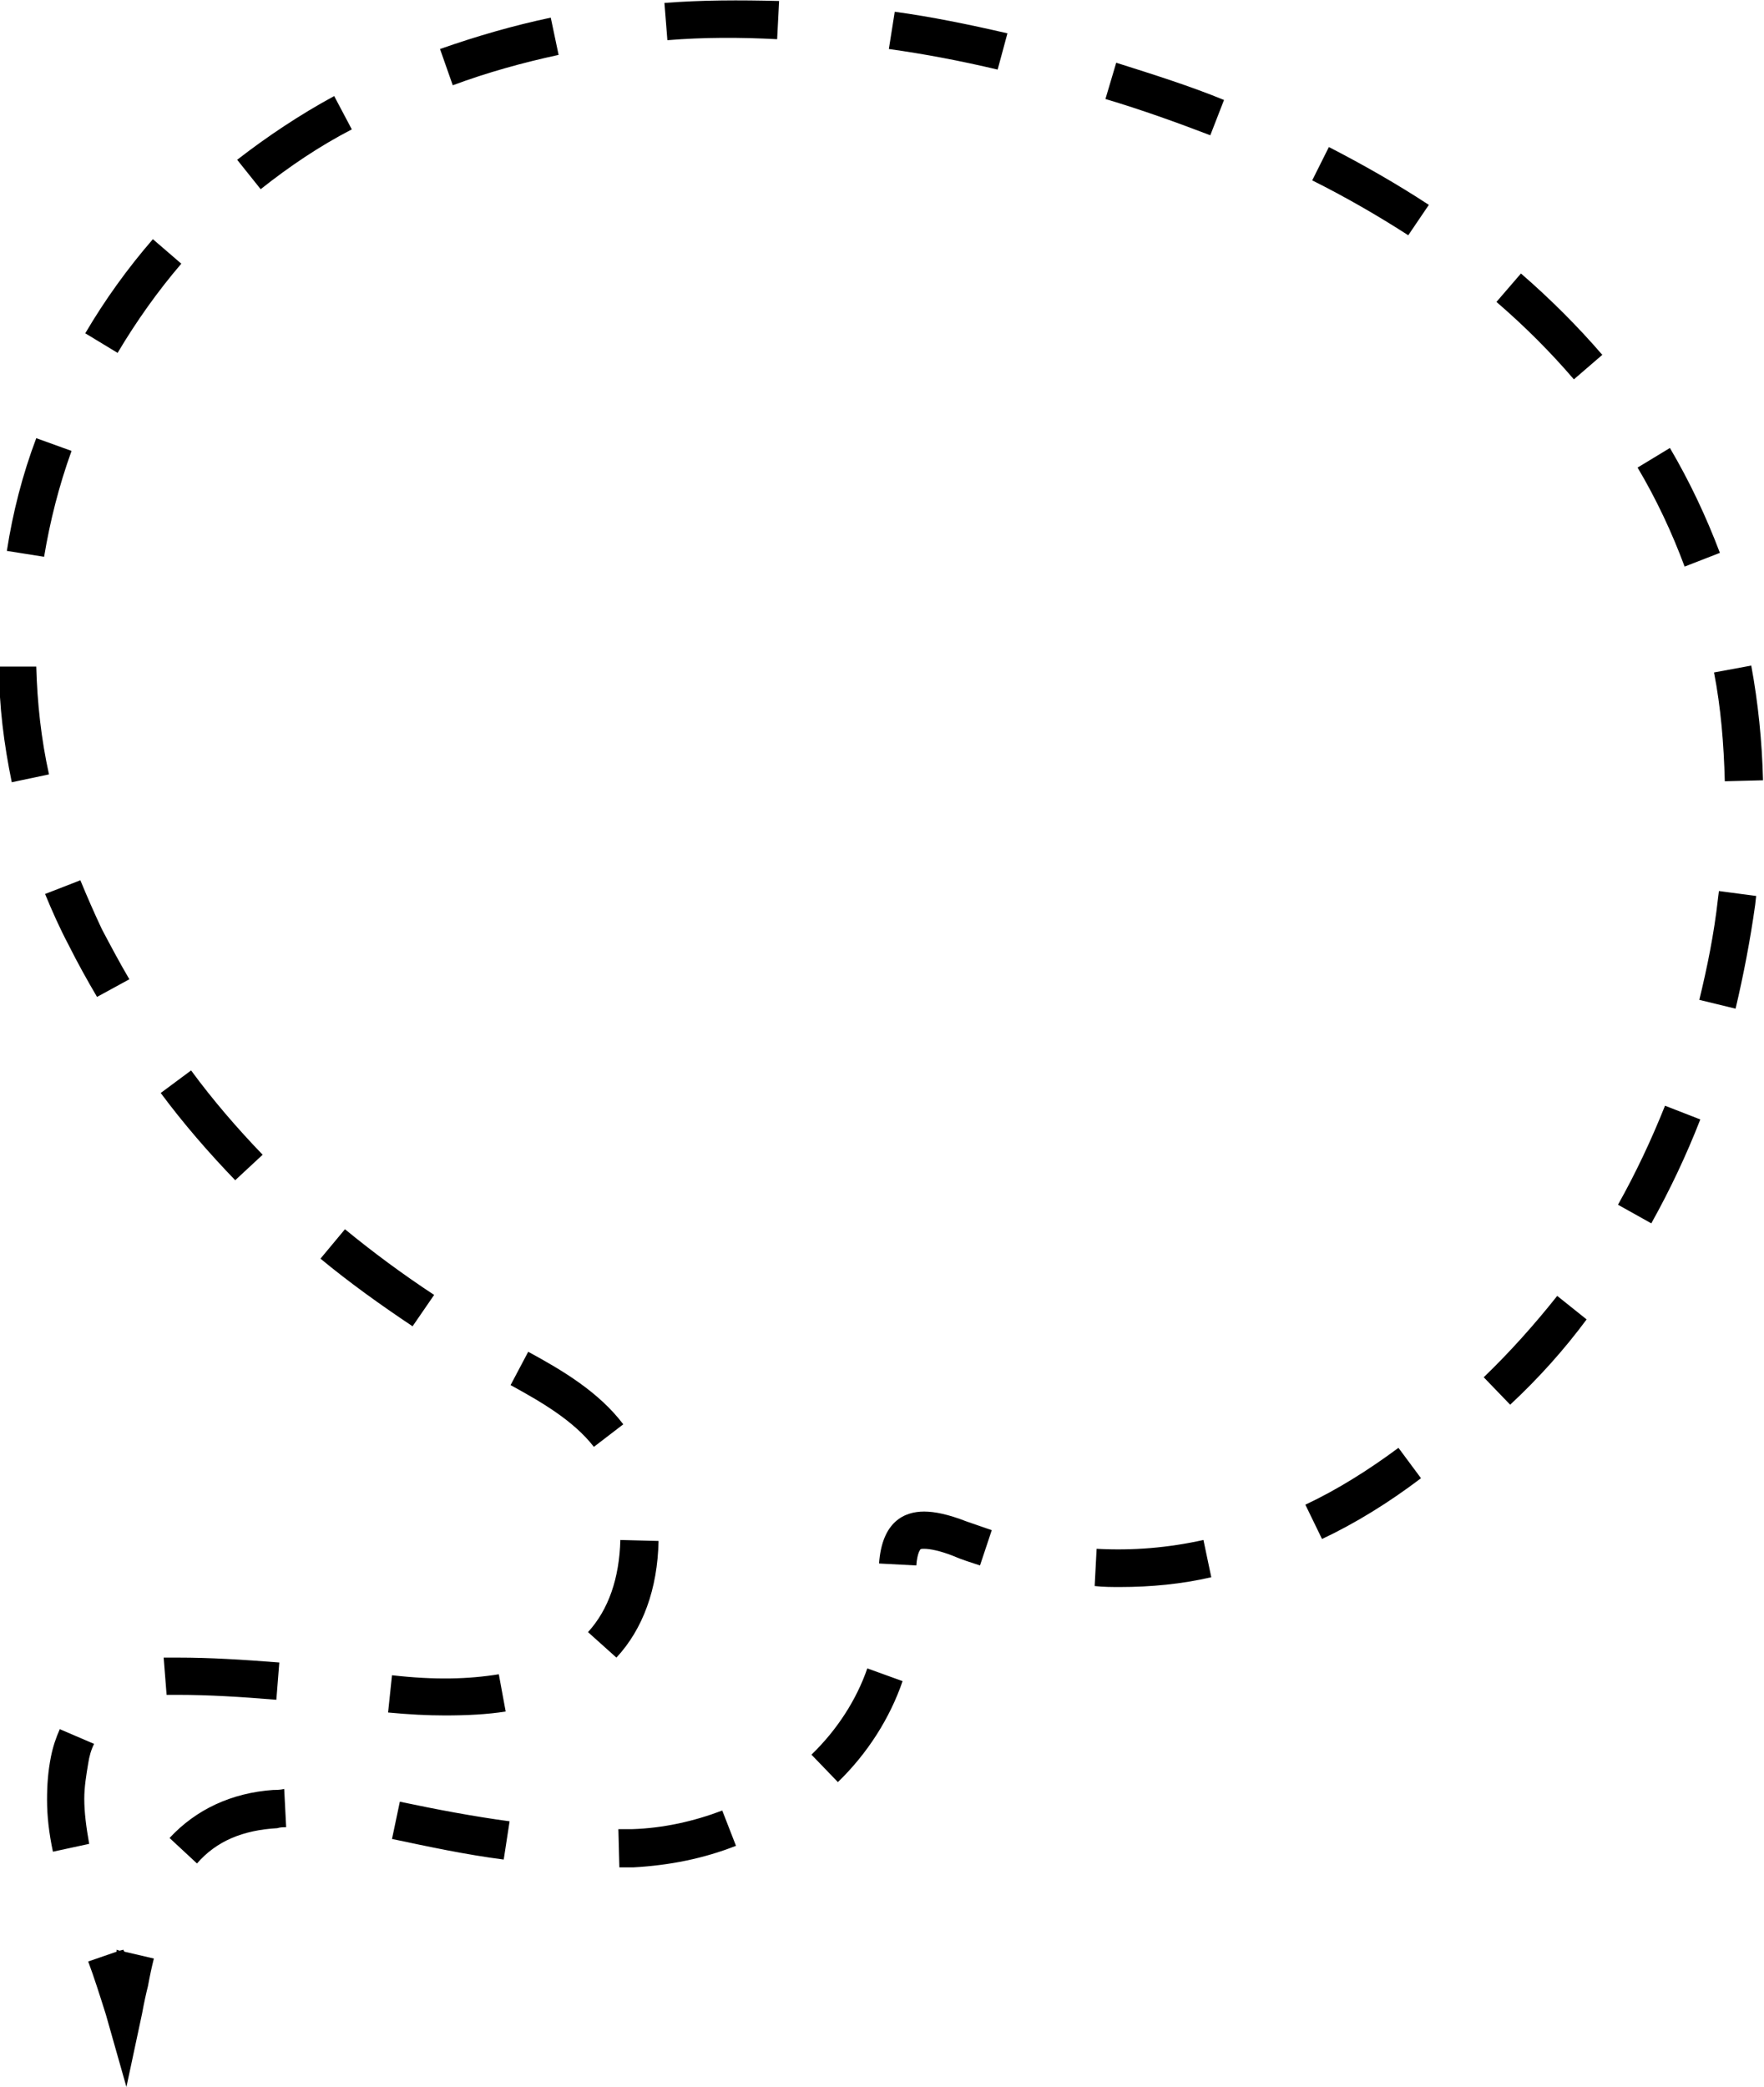 <?xml version="1.0" encoding="utf-8"?>
<!-- Generator: Adobe Illustrator 23.0.1, SVG Export Plug-In . SVG Version: 6.00 Build 0)  -->
<svg version="1.1" id="Layer_1" xmlns="http://www.w3.org/2000/svg" xmlns:xlink="http://www.w3.org/1999/xlink" x="0px" y="0px"
	 viewBox="0 0 180 212.9" style="enable-background:new 0 0 180 212.9;" xml:space="preserve">
<style type="text/css">
	.st0{fill:none;stroke:#000000;stroke-miterlimit:10;}
	.st1{fill:#1E1E1E;}
	.st2{fill:#282828;}
	.st3{fill:#FBFBFB;}
</style>
<g>
	<g>
		<path d="M12.9,212.9l-2.1-7.4c-0.6-1.9-1.2-3.8-1.8-5.4l2.9-1c0-0.1,0-0.1,0-0.2l0.3,0.1l0.4-0.1c0,0.1,0.1,0.2,0.1,0.2l3,0.7
			c-0.2,0.8-0.4,1.7-0.6,2.8c-0.2,0.8-0.4,1.7-0.6,2.8L12.9,212.9z"/>
	</g>
	<g>
		<path d="M63.2,190.5l-0.1-3.9c0.5,0,0.9,0,1.4,0c3.2-0.1,6.3-0.8,9.2-1.9l1.4,3.6c-3.3,1.3-6.8,2-10.5,2.2
			C64.2,190.5,63.7,190.5,63.2,190.5z M20.1,190.1l-2.8-2.6c2.7-2.9,6.3-4.6,10.6-4.9c0.3,0,0.7,0,1.1-0.1l0.2,3.9
			c-0.3,0-0.6,0-0.9,0.1C24.8,186.7,22.1,187.8,20.1,190.1z M51.4,189.7c-3.9-0.5-7.6-1.3-11.4-2.1l0.8-3.8c3.8,0.8,7.5,1.5,11.2,2
			L51.4,189.7z M5.4,188.9c-0.4-1.9-0.6-3.6-0.6-5.3c0-1.5,0.1-2.9,0.4-4.4c0.2-1,0.5-1.9,0.9-2.8l3.5,1.5c-0.3,0.6-0.5,1.3-0.6,2
			c-0.2,1.2-0.4,2.4-0.4,3.6c0,1.4,0.2,2.9,0.5,4.6L5.4,188.9z M85.5,181.8l-2.7-2.8c2.6-2.5,4.6-5.6,5.7-8.8l3.6,1.3
			C90.8,175.3,88.5,178.9,85.5,181.8z M45.4,175c-1.8,0-3.7-0.1-5.8-0.3l0.4-3.8c4.4,0.5,7.8,0.4,10.9-0.1l0.7,3.8
			C49.7,174.9,47.6,175,45.4,175z M28.2,173.4c-3.7-0.3-6.9-0.5-10-0.5l-0.4,0c-0.3,0-0.6,0-0.8,0l-0.3-3.8c0.4,0,0.7,0,1.1,0l0.4,0
			c3.2,0,6.5,0.2,10.3,0.5L28.2,173.4z M62.9,169.1l-2.9-2.6c2.1-2.3,3.2-5.5,3.3-9.4l3.9,0.1C67.1,162.1,65.6,166.2,62.9,169.1z
			 M114.3,161.9c-0.8,0-1.7,0-2.6-0.1l0.2-3.8c3.7,0.2,7.3-0.1,10.9-0.9l0.8,3.8C120.6,161.6,117.4,161.9,114.3,161.9z M100,159.7
			c-0.9-0.3-1.9-0.6-2.8-1c-1.3-0.5-2.3-0.7-2.9-0.7c-0.2,0-0.4,0-0.4,0.1c0,0-0.3,0.3-0.4,1.6l-3.8-0.2c0.3-4.3,2.6-5.3,4.6-5.3
			c1.1,0,2.5,0.3,4.3,1c0.9,0.3,1.7,0.6,2.6,0.9L100,159.7z M134.9,157l-1.7-3.5c3.2-1.5,6.4-3.5,9.5-5.8l2.3,3.1
			C141.7,153.3,138.3,155.4,134.9,157z M60.6,147.6c-2.1-2.7-5.4-4.6-8.5-6.3l1.8-3.4c3.5,1.9,7.2,4.1,9.7,7.4L60.6,147.6z
			 M154.1,143.3l-2.7-2.8c2.7-2.6,5.2-5.4,7.5-8.3l3,2.4C159.6,137.7,157,140.6,154.1,143.3z M42.1,135.3c-3.3-2.2-6.5-4.5-9.4-6.9
			l2.5-3c2.8,2.3,5.9,4.6,9.1,6.7L42.1,135.3z M168.5,124.8l-3.4-1.9c1.8-3.2,3.4-6.6,4.8-10.1l3.6,1.4
			C172.1,117.8,170.4,121.4,168.5,124.8z M24,120.4c-2.7-2.8-5.3-5.8-7.6-8.9l3.1-2.3c2.2,3,4.7,5.9,7.3,8.6L24,120.4z M177.1,102.9
			l-3.7-0.9c0.8-3.3,1.5-6.7,1.9-10.3l0.1-0.8l3.8,0.5l-0.1,0.9C178.6,95.9,177.9,99.5,177.1,102.9z M9.9,101.7
			c-1-1.7-2-3.5-2.9-5.3c-0.9-1.7-1.7-3.5-2.4-5.2l3.6-1.4c0.7,1.7,1.4,3.3,2.2,5c0.9,1.7,1.8,3.4,2.8,5.1L9.9,101.7z M1.2,79.8
			C0.4,75.9-0.1,72-0.1,68L3.7,68C3.8,71.7,4.2,75.4,5,79L1.2,79.8z M176,79.7c-0.1-3.8-0.4-7.5-1.1-11.1l3.8-0.7
			c0.7,3.8,1.1,7.7,1.2,11.7L176,79.7z M171.9,57.8c-1.3-3.5-2.9-6.9-4.8-10.1l3.3-2c2,3.4,3.7,7,5.1,10.7L171.9,57.8z M4.5,56.8
			l-3.8-0.6c0.6-3.9,1.6-7.8,3-11.5l3.6,1.3C6,49.6,5.1,53.2,4.5,56.8z M160.6,38.7c-2.4-2.8-5-5.4-7.9-7.9l2.5-2.9
			c3,2.6,5.8,5.4,8.3,8.3L160.6,38.7z M12,36l-3.3-2c2-3.4,4.3-6.6,6.9-9.6l2.9,2.5C16.1,29.7,13.9,32.8,12,36z M143.7,24
			c-3.1-2-6.4-3.9-9.8-5.6l1.7-3.4c3.5,1.8,7,3.8,10.2,5.9L143.7,24z M26.6,19.3l-2.4-3c3.1-2.4,6.4-4.6,9.9-6.5l1.8,3.4
			C32.6,14.9,29.5,17,26.6,19.3z M123.5,13.8c-3.4-1.3-7-2.6-10.7-3.7l1.1-3.7c3.8,1.2,7.6,2.4,11,3.8L123.5,13.8z M46.2,8.7L44.9,5
			c3.7-1.3,7.5-2.4,11.3-3.2L57,5.6C53.3,6.4,49.7,7.4,46.2,8.7z M101.8,7.1C98,6.2,94.3,5.5,90.7,5l0.6-3.8
			c3.7,0.5,7.6,1.3,11.5,2.2L101.8,7.1z M68.1,4.1l-0.3-3.8c3.8-0.3,7.7-0.3,11.7-0.2l-0.2,3.9C75.5,3.8,71.8,3.8,68.1,4.1z"/>
	</g>
</g>
</svg>
